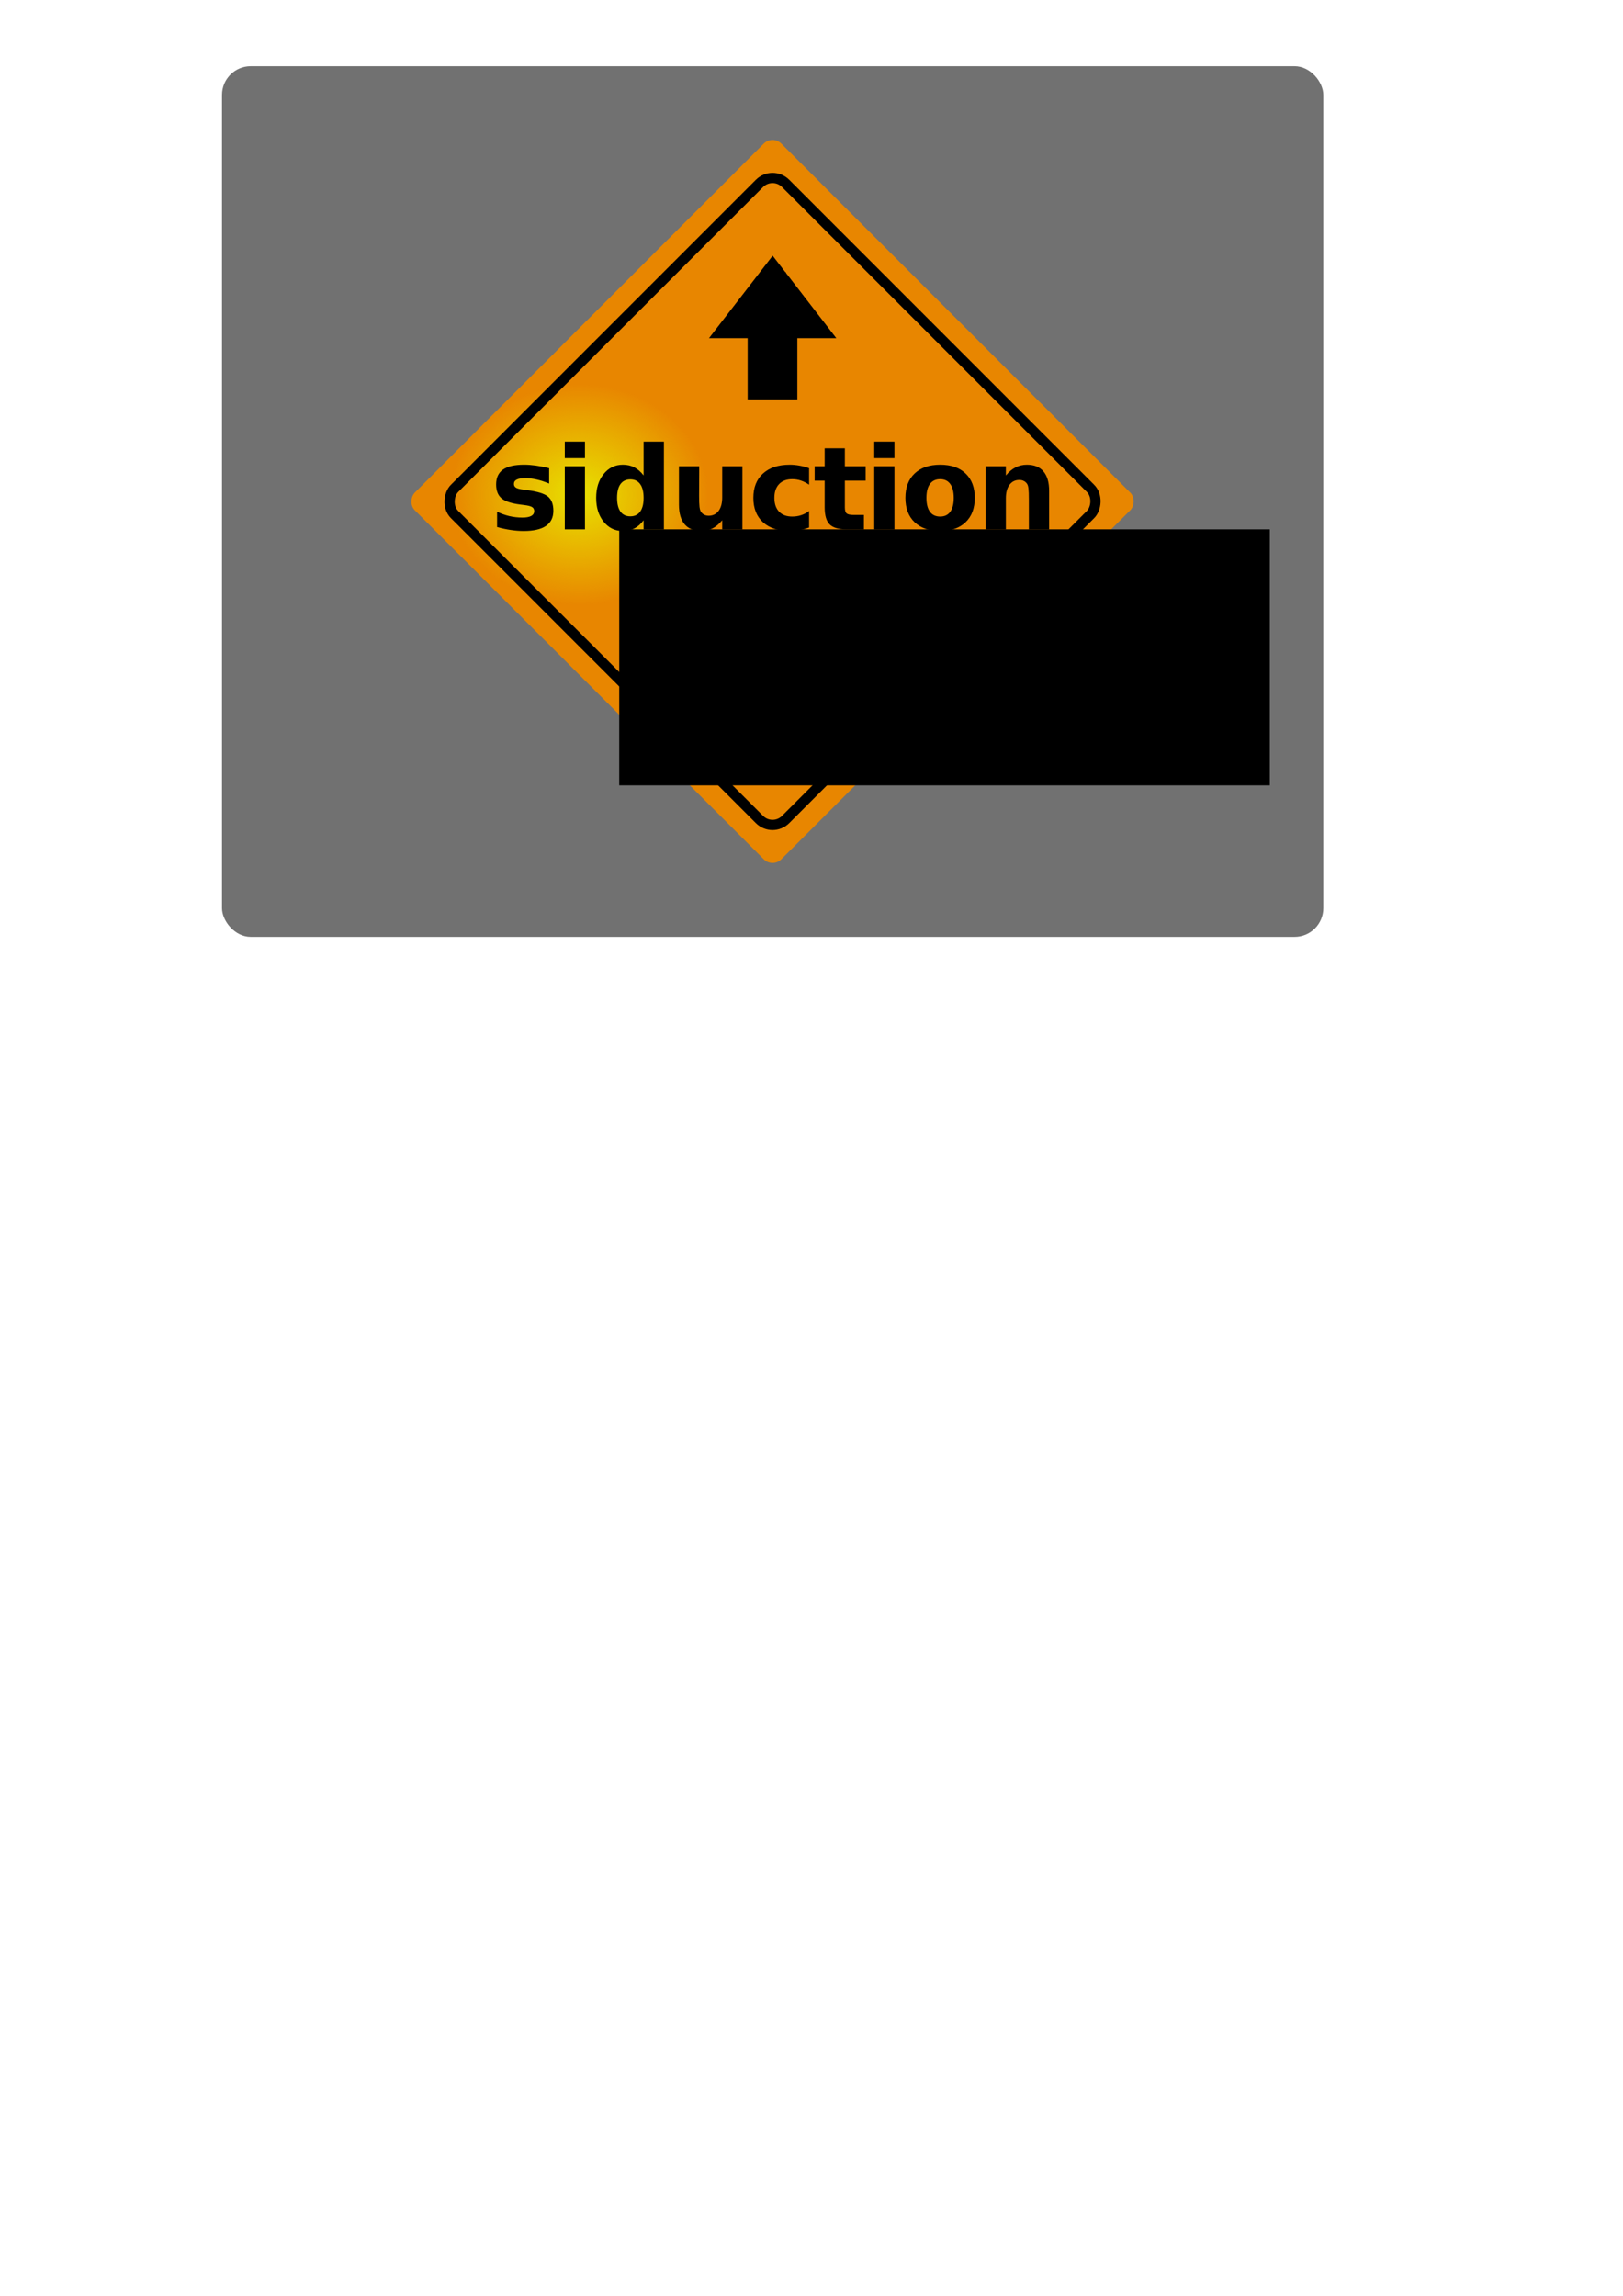 <?xml version="1.0" encoding="UTF-8" standalone="no"?>
<!-- Created with Inkscape (http://www.inkscape.org/) -->

<svg
   xmlns:dc="http://purl.org/dc/elements/1.1/"
   xmlns:cc="http://creativecommons.org/ns#"
   xmlns:rdf="http://www.w3.org/1999/02/22-rdf-syntax-ns#"
   xmlns:svg="http://www.w3.org/2000/svg"
   xmlns="http://www.w3.org/2000/svg"
   xmlns:xlink="http://www.w3.org/1999/xlink"
   xmlns:sodipodi="http://sodipodi.sourceforge.net/DTD/sodipodi-0.dtd"
   xmlns:inkscape="http://www.inkscape.org/namespaces/inkscape"
   width="210mm"
   height="297mm"
   id="svg2"
   version="1.1"
   inkscape:version="0.49+devel r"
   sodipodi:docname="Zeichnung siduction.svg">
  <defs
     id="defs4">
    <marker
       inkscape:stockid="Arrow2Mend"
       orient="auto"
       refY="0.0"
       refX="0.0"
       id="Arrow2Mend"
       style="overflow:visible;">
      <path
         id="path3982"
         style="fill-rule:evenodd;stroke-width:0.625;stroke-linejoin:round;"
         d="M 8.719,4.034 L -2.207,0.016 L 8.719,-4.002 C 6.973,-1.63 6.983,1.616 8.719,4.034 z "
         transform="scale(0.6) rotate(180) translate(0,0)" />
    </marker>
    <marker
       inkscape:stockid="Arrow2Lend"
       orient="auto"
       refY="0.0"
       refX="0.0"
       id="Arrow2Lend"
       style="overflow:visible;">
      <path
         id="path3976"
         style="fill-rule:evenodd;stroke-width:0.625;stroke-linejoin:round;"
         d="M 8.719,4.034 L -2.207,0.016 L 8.719,-4.002 C 6.973,-1.63 6.983,1.616 8.719,4.034 z "
         transform="scale(1.1) rotate(180) translate(1,0)" />
    </marker>
    <marker
       inkscape:stockid="Arrow1Lend"
       orient="auto"
       refY="0.0"
       refX="0.0"
       id="Arrow1Lend"
       style="overflow:visible;">
      <path
         id="path3958"
         d="M 0.0,0.0 L 5.0,-5.0 L -12.5,0.0 L 5.0,5.0 L 0.0,0.0 z "
         style="fill-rule:evenodd;stroke:#000000;stroke-width:1.0pt;"
         transform="scale(0.8) rotate(180) translate(12.5,0)" />
    </marker>
    <linearGradient
       inkscape:collect="always"
       id="linearGradient3890">
      <stop
         style="stop-color:#e8e100;stop-opacity:1;"
         offset="0"
         id="stop3892" />
      <stop
         style="stop-color:#e8e100;stop-opacity:0;"
         offset="1"
         id="stop3894" />
    </linearGradient>
    <radialGradient
       inkscape:collect="always"
       xlink:href="#linearGradient3890"
       id="radialGradient3917"
       gradientUnits="userSpaceOnUse"
       gradientTransform="matrix(1.751,0,0,1.5,-148.697,-161.092)"
       cx="246.786"
       cy="268.612"
       fx="246.786"
       fy="268.612"
       r="36.071" />
  </defs>
  <sodipodi:namedview
     id="base"
     pagecolor="#ffffff"
     bordercolor="#666666"
     borderopacity="1.0"
     inkscape:pageopacity="0.0"
     inkscape:pageshadow="2"
     inkscape:zoom="1.4"
     inkscape:cx="413.23726"
     inkscape:cy="787.30143"
     inkscape:document-units="px"
     inkscape:current-layer="layer1"
     showgrid="false"
     showguides="true"
     inkscape:guide-bbox="true"
     inkscape:window-width="1767"
     inkscape:window-height="1030"
     inkscape:window-x="67"
     inkscape:window-y="80"
     inkscape:window-maximized="0" />
  <g
     inkscape:label="Ebene 1"
     inkscape:groupmode="layer"
     id="layer1">
    <rect
       style="fill:#717171;fill-opacity:1;stroke:none"
       id="rect3933"
       width="538.571"
       height="425.714"
       x="108.571"
       y="32.362"
       rx="14.054"
       inkscape:export-filename="/home/xweber/daten/siduction.png"
       inkscape:export-xdpi="150"
       inkscape:export-ydpi="150" />
    <rect
       style="fill:#e88600;fill-opacity:1;stroke:none"
       id="rect3088"
       width="253.548"
       height="253.548"
       x="313.807"
       y="-220.563"
       ry="6.061"
       transform="matrix(0.707,0.707,-0.707,0.707,0,0)"
       inkscape:export-filename="/home/xweber/daten/siduction.png"
       inkscape:export-xdpi="150"
       inkscape:export-ydpi="150" />
    <path
       style="fill:url(#radialGradient3917);fill-opacity:1;stroke:none"
       d="m 220.357,187.719 126.354,0 0,108.214 -126.354,0 z"
       id="rect3888"
       inkscape:connector-curvature="0"
       inkscape:export-filename="/home/xweber/daten/siduction.png"
       inkscape:export-xdpi="150"
       inkscape:export-ydpi="150" />
    <g
       transform="matrix(1.411,0,0,1.411,-32.407,-96.071)"
       style="font-size:40px;font-style:normal;font-weight:normal;line-height:125%;letter-spacing:0px;word-spacing:0px;fill:#000000;fill-opacity:1;stroke:none;font-family:Bitstream Vera Sans"
       id="flowRoot3880"
       inkscape:export-filename="/home/xweber/daten/siduction.png"
       inkscape:export-xdpi="150"
       inkscape:export-ydpi="150">
      <path
         d="m 213.293,230.335 0,5.312 q -2.246,-0.938 -4.336,-1.406 -2.09,-0.469 -3.945,-0.469 -1.992,0 -2.969,0.508 -0.957,0.488 -0.957,1.523 0,0.84 0.723,1.289 0.742,0.449 2.637,0.664 l 1.23,0.176 q 5.371,0.684 7.227,2.246 1.855,1.562 1.855,4.902 0,3.496 -2.578,5.254 -2.578,1.758 -7.695,1.758 -2.168,0 -4.492,-0.352 -2.305,-0.332 -4.746,-1.016 l 0,-5.312 q 2.09,1.016 4.277,1.523 2.207,0.508 4.473,0.508 2.051,0 3.086,-0.566 1.035,-0.566 1.035,-1.68 0,-0.938 -0.723,-1.387 -0.703,-0.469 -2.832,-0.723 l -1.23,-0.156 q -4.668,-0.586 -6.543,-2.168 -1.875,-1.582 -1.875,-4.805 0,-3.477 2.383,-5.156 2.383,-1.68 7.305,-1.68 1.934,0 4.062,0.293 2.129,0.293 4.629,0.918 z"
         style="font-weight:bold;letter-spacing:-1.314;-inkscape-font-specification:Bitstream Vera Sans Bold"
         id="path4963"
         inkscape:connector-curvature="0" />
      <path
         d="m 218.717,229.651 6.992,0 0,21.875 -6.992,0 0,-21.875 z m 0,-8.516 6.992,0 0,5.703 -6.992,0 0,-5.703 z"
         style="font-weight:bold;letter-spacing:-1.314;-inkscape-font-specification:Bitstream Vera Sans Bold"
         id="path4965"
         inkscape:connector-curvature="0" />
      <path
         d="m 246.036,232.854 0,-11.719 7.031,0 0,30.391 -7.031,0 0,-3.164 q -1.445,1.934 -3.184,2.832 -1.738,0.898 -4.023,0.898 -4.043,0 -6.641,-3.203 -2.598,-3.223 -2.598,-8.281 0,-5.059 2.598,-8.262 2.598,-3.223 6.641,-3.223 2.266,0 4.004,0.918 1.758,0.898 3.203,2.812 z m -4.609,14.16 q 2.246,0 3.418,-1.641 1.191,-1.641 1.191,-4.766 0,-3.125 -1.191,-4.766 -1.172,-1.641 -3.418,-1.641 -2.227,0 -3.418,1.641 -1.172,1.641 -1.172,4.766 0,3.125 1.172,4.766 1.191,1.641 3.418,1.641 z"
         style="font-weight:bold;letter-spacing:-1.314;-inkscape-font-specification:Bitstream Vera Sans Bold"
         id="path4967"
         inkscape:connector-curvature="0" />
      <path
         d="m 258.276,243.011 0,-13.359 7.031,0 0,2.188 q 0,1.777 -0.019,4.473 -0.019,2.676 -0.019,3.574 0,2.637 0.137,3.809 0.137,1.152 0.469,1.68 0.43,0.684 1.113,1.055 0.703,0.371 1.602,0.371 2.188,0 3.438,-1.68 1.25,-1.68 1.25,-4.668 l 0,-10.801 6.992,0 0,21.875 -6.992,0 0,-3.164 q -1.582,1.914 -3.359,2.832 -1.758,0.898 -3.887,0.898 -3.789,0 -5.781,-2.324 -1.973,-2.324 -1.973,-6.758 z"
         style="font-weight:bold;letter-spacing:-1.314;-inkscape-font-specification:Bitstream Vera Sans Bold"
         id="path4969"
         inkscape:connector-curvature="0" />
      <path
         d="m 303.388,230.335 0,5.703 q -1.426,-0.977 -2.871,-1.445 -1.426,-0.469 -2.969,-0.469 -2.93,0 -4.57,1.719 -1.621,1.699 -1.621,4.766 0,3.066 1.621,4.785 1.641,1.699 4.57,1.699 1.641,0 3.105,-0.488 1.484,-0.488 2.734,-1.445 l 0,5.723 q -1.641,0.605 -3.34,0.898 -1.68,0.312 -3.379,0.312 -5.918,0 -9.258,-3.027 -3.34,-3.047 -3.34,-8.457 0,-5.41 3.34,-8.438 3.34,-3.047 9.258,-3.047 1.719,0 3.379,0.312 1.68,0.293 3.34,0.898 z"
         style="font-weight:bold;letter-spacing:-1.314;-inkscape-font-specification:Bitstream Vera Sans Bold"
         id="path4971"
         inkscape:connector-curvature="0" />
      <path
         d="m 315.784,223.44 0,6.211 7.207,0 0,5 -7.207,0 0,9.277 c 0,1.016 0.202,1.706 0.605,2.07 0.404,0.352 1.204,0.527 2.402,0.527 l 3.594,0 0,5 -5.996,0 c -2.76,0 -4.72,-0.573 -5.879,-1.719 -1.146,-1.159 -1.719,-3.118 -1.719,-5.879 l 0,-9.277 -3.477,0 0,-5 3.477,0 0,-6.211 3.473,0 z"
         style="font-weight:bold;letter-spacing:-1.314;-inkscape-font-specification:Bitstream Vera Sans Bold"
         id="path4973"
         inkscape:connector-curvature="0"
         sodipodi:nodetypes="cccccscsccscsccccccc" />
      <path
         d="m 325.974,229.651 6.992,0 0,21.875 -6.992,0 0,-21.875 z m 0,-8.516 6.992,0 0,5.703 -6.992,0 0,-5.703 z"
         style="font-weight:bold;letter-spacing:-1.314;-inkscape-font-specification:Bitstream Vera Sans Bold"
         id="path4975"
         inkscape:connector-curvature="0" />
      <path
         d="m 348.82,234.124 q -2.324,0 -3.555,1.68 -1.211,1.66 -1.211,4.805 0,3.145 1.211,4.824 1.23,1.66 3.555,1.66 2.285,0 3.496,-1.66 1.211,-1.68 1.211,-4.824 0,-3.145 -1.211,-4.805 -1.211,-1.68 -3.496,-1.68 z m 0,-5 q 5.645,0 8.809,3.047 3.184,3.047 3.184,8.438 0,5.391 -3.184,8.438 -3.164,3.047 -8.809,3.047 -5.664,0 -8.867,-3.047 -3.184,-3.047 -3.184,-8.438 0,-5.391 3.184,-8.438 3.203,-3.047 8.867,-3.047 z"
         style="font-weight:bold;letter-spacing:-1.314;-inkscape-font-specification:Bitstream Vera Sans Bold"
         id="path4977"
         inkscape:connector-curvature="0" />
      <path
         d="m 386.588,238.206 0,13.32 -7.031,0 0,-2.168 0,-8.027 q 0,-2.832 -0.137,-3.906 -0.117,-1.074 -0.43,-1.582 -0.41,-0.684 -1.113,-1.055 -0.703,-0.391 -1.602,-0.391 -2.188,0 -3.438,1.699 -1.25,1.68 -1.25,4.668 l 0,10.762 -6.992,0 0,-21.875 6.992,0 0,3.203 q 1.582,-1.914 3.359,-2.812 1.777,-0.918 3.926,-0.918 3.789,0 5.742,2.324 1.973,2.324 1.973,6.758 z"
         style="font-weight:bold;letter-spacing:-1.314;-inkscape-font-specification:Bitstream Vera Sans Bold"
         id="path4979"
         inkscape:connector-curvature="0" />
    </g>
    <rect
       style="fill:none;stroke:#000000;stroke-width:5;stroke-miterlimit:4;stroke-opacity:1;stroke-dasharray:none"
       id="rect3088-6"
       width="228.994"
       height="228.994"
       x="326.085"
       y="-208.286"
       ry="9.02"
       rx="9.02"
       transform="matrix(0.707,0.707,-0.707,0.707,0,0)"
       inkscape:export-filename="/home/xweber/daten/siduction.png"
       inkscape:export-xdpi="150"
       inkscape:export-ydpi="150" />
    <flowRoot
       xml:space="preserve"
       id="flowRoot3937"
       style="font-size:40px;font-style:normal;font-weight:normal;line-height:125%;letter-spacing:0px;word-spacing:0px;fill:#000000;fill-opacity:1;stroke:none;font-family:Bitstream Vera Sans"
       transform="matrix(1.217,0,0,1.217,-2.295,-172.609)"
       inkscape:export-filename="/home/xweber/daten/siduction.png"
       inkscape:export-xdpi="150"
       inkscape:export-ydpi="150"><flowRegion
         id="flowRegion3939"><rect
           id="rect3941"
           width="261.429"
           height="102.857"
           x="250.714"
           y="354.505" /></flowRegion><flowPara
         id="flowPara3943">ahead</flowPara></flowRoot>    <g
       id="g4953"
       inkscape:export-filename="/home/xweber/daten/siduction.png"
       inkscape:export-xdpi="150"
       inkscape:export-ydpi="150"
       transform="translate(32.857,-68.571)">
      <path
         style="font-size:xx-small;font-style:normal;font-variant:normal;font-weight:normal;font-stretch:normal;text-indent:0;text-align:start;text-decoration:none;line-height:normal;letter-spacing:normal;word-spacing:normal;text-transform:none;direction:ltr;block-progression:tb;writing-mode:lr-tb;text-anchor:start;baseline-shift:baseline;color:#000000;fill:#000000;fill-opacity:1;stroke:none;stroke-width:5;marker:none;visibility:visible;display:inline;overflow:visible;enable-background:accumulate;font-family:Sans;-inkscape-font-specification:Sans"
         d="m 345,193.603 -6.29,8.145 -0.081,0 0,0.115 -24.758,32.041 18.893,0 0,29.965 24.308,0 0,-29.965 19.057,0 -24.597,-31.849 0,-0.307 -0.242,0 z"
         id="path3949"
         inkscape:connector-curvature="0"
         sodipodi:nodetypes="cccccccccccccc" />
    </g>
  </g>
</svg>

